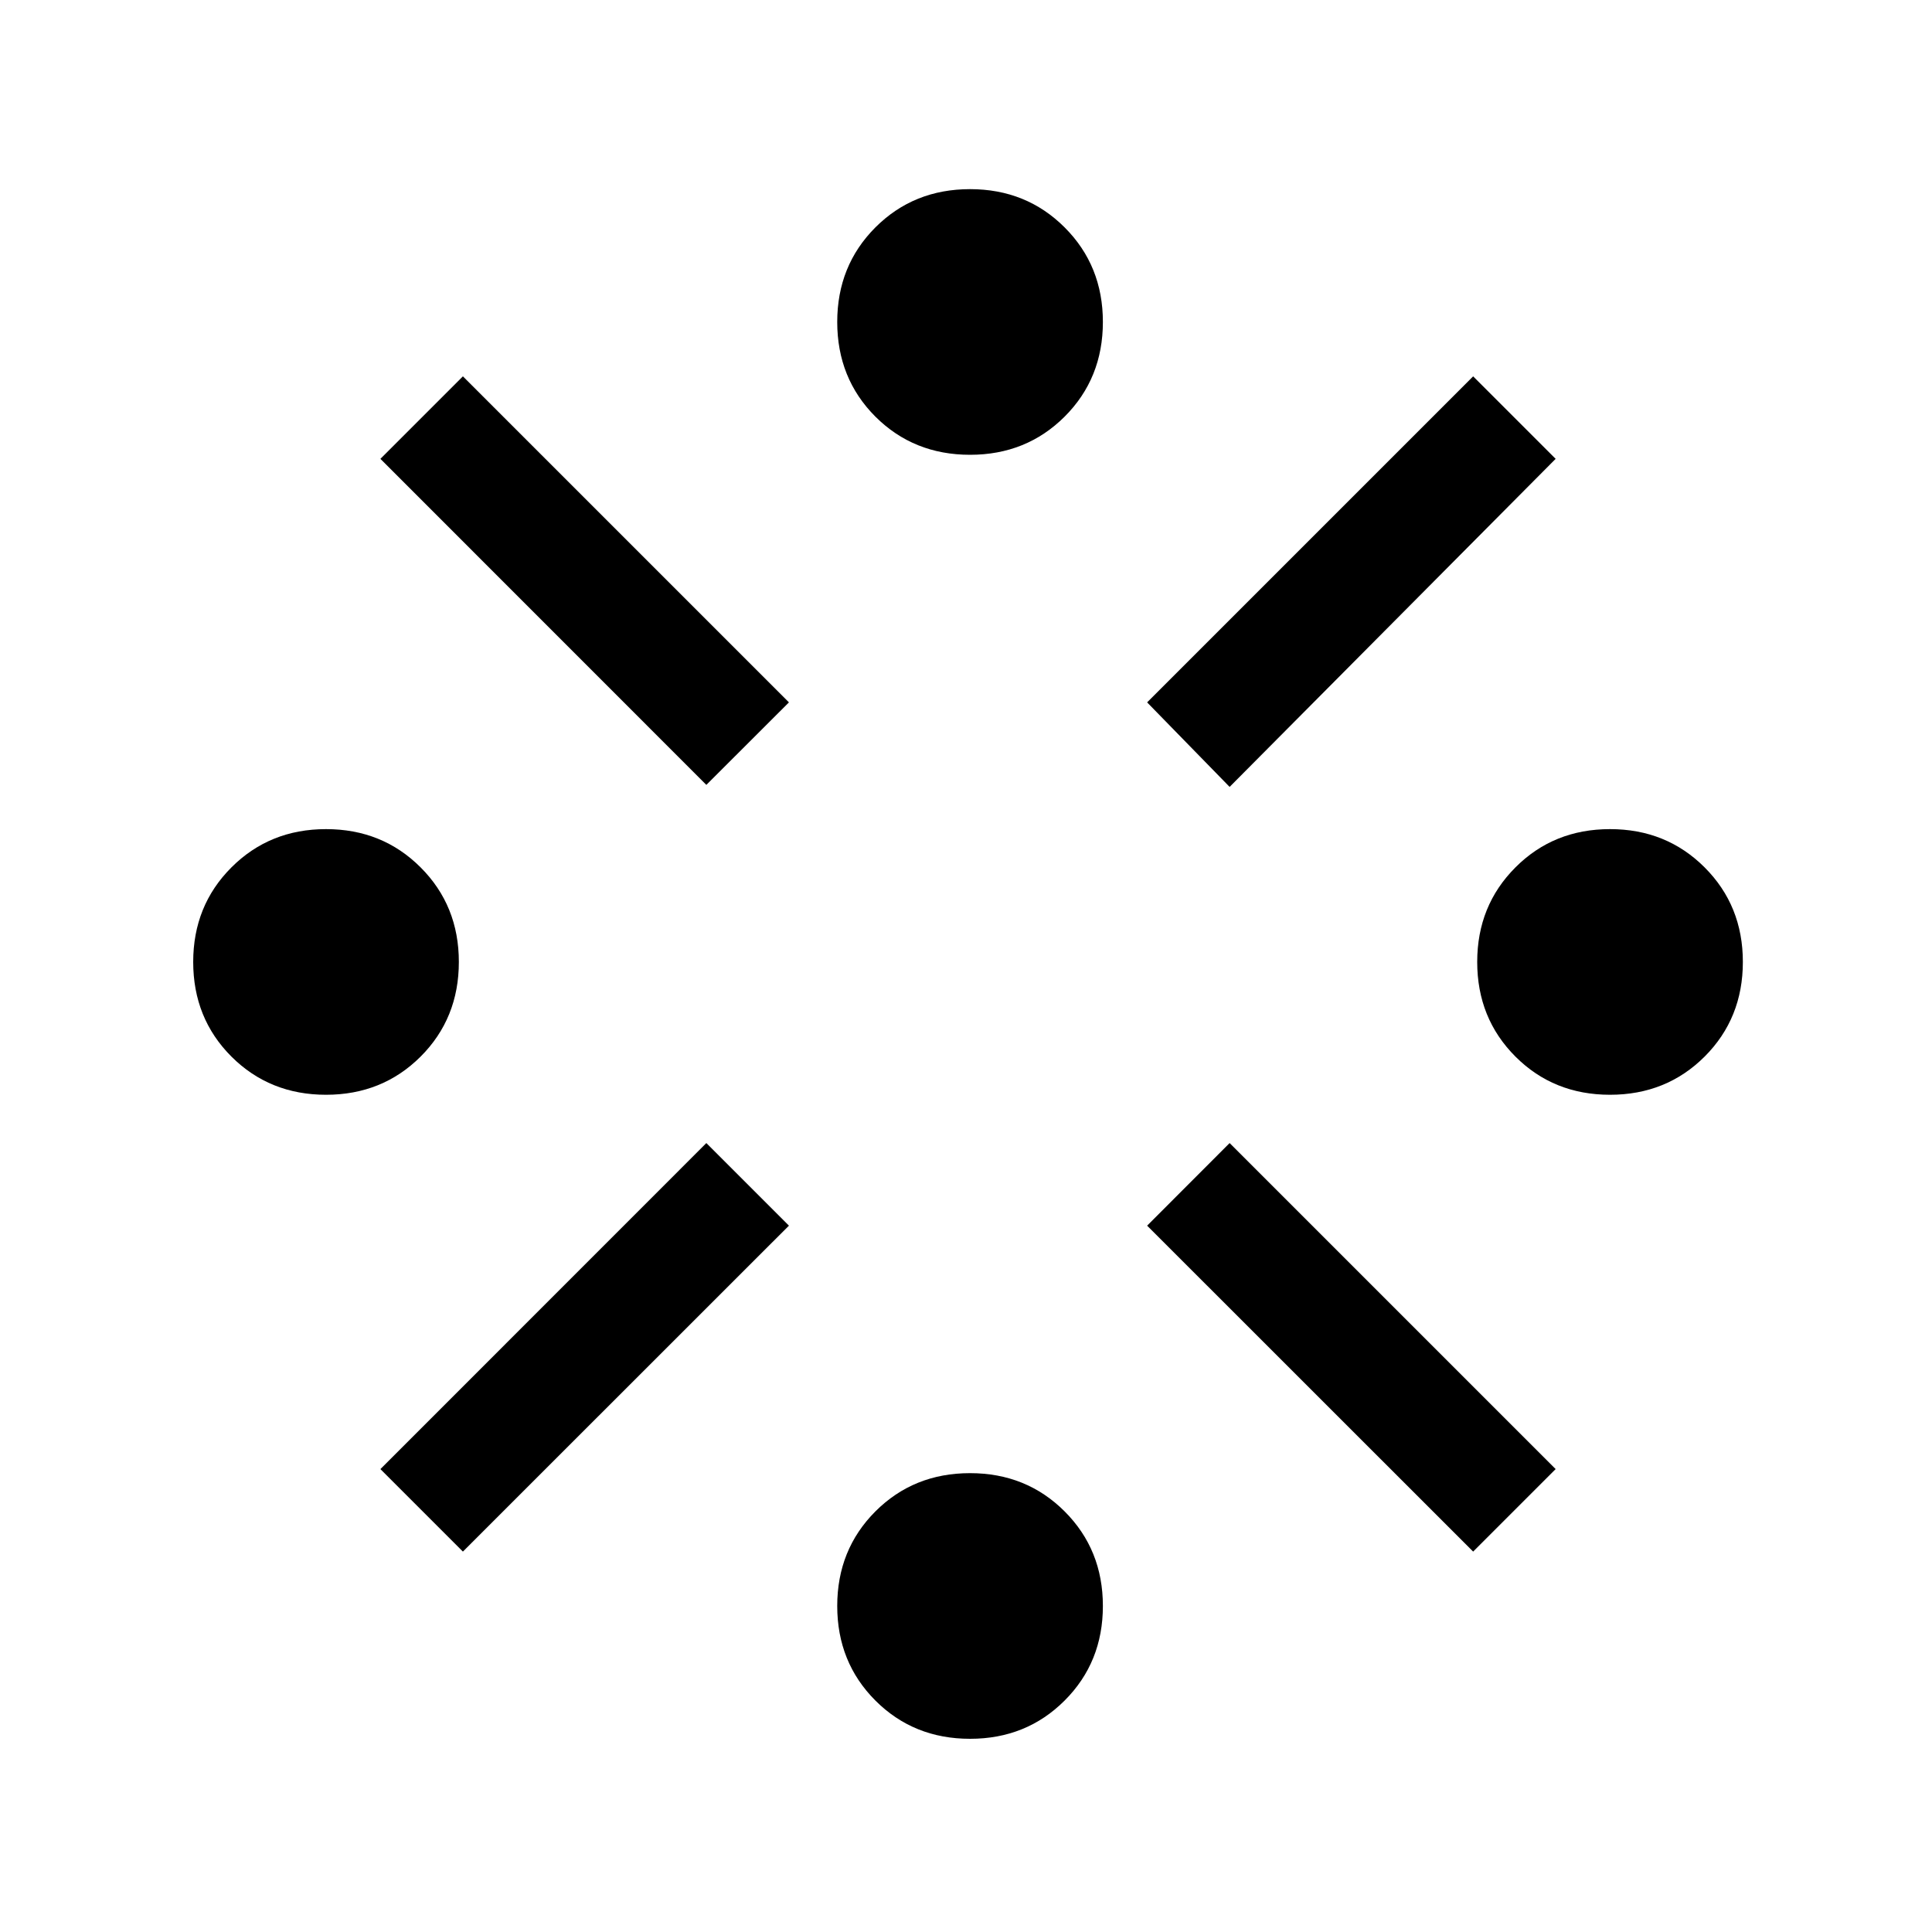 <svg xmlns="http://www.w3.org/2000/svg" height="20" width="20"><path d="M3.375 11.333q-.583 0-.979-.395Q2 10.542 2 9.958q0-.583.396-.979t.979-.396q.583 0 .979.396t.396.979q0 .584-.396.98-.396.395-.979.395Zm1.417 4.729-.854-.854 3.374-3.375.855.855Zm2.52-7.937L3.938 4.75l.854-.854 3.375 3.375ZM10.042 18q-.584 0-.98-.396-.395-.396-.395-.979t.395-.979q.396-.396.98-.396.583 0 .979.396t.396.979q0 .583-.396.979t-.979.396Zm0-13.292q-.584 0-.98-.395-.395-.396-.395-.98 0-.583.395-.979.396-.396.98-.396.583 0 .979.396t.396.979q0 .584-.396.98-.396.395-.979.395Zm2.687 3.438-.854-.875 3.375-3.375.854.854Zm2.521 7.916-3.375-3.374.854-.855 3.375 3.375Zm1.417-4.729q-.584 0-.979-.395-.396-.396-.396-.98 0-.583.396-.979.395-.396.979-.396.583 0 .979.396t.396.979q0 .584-.396.98-.396.395-.979.395Z"/></svg>